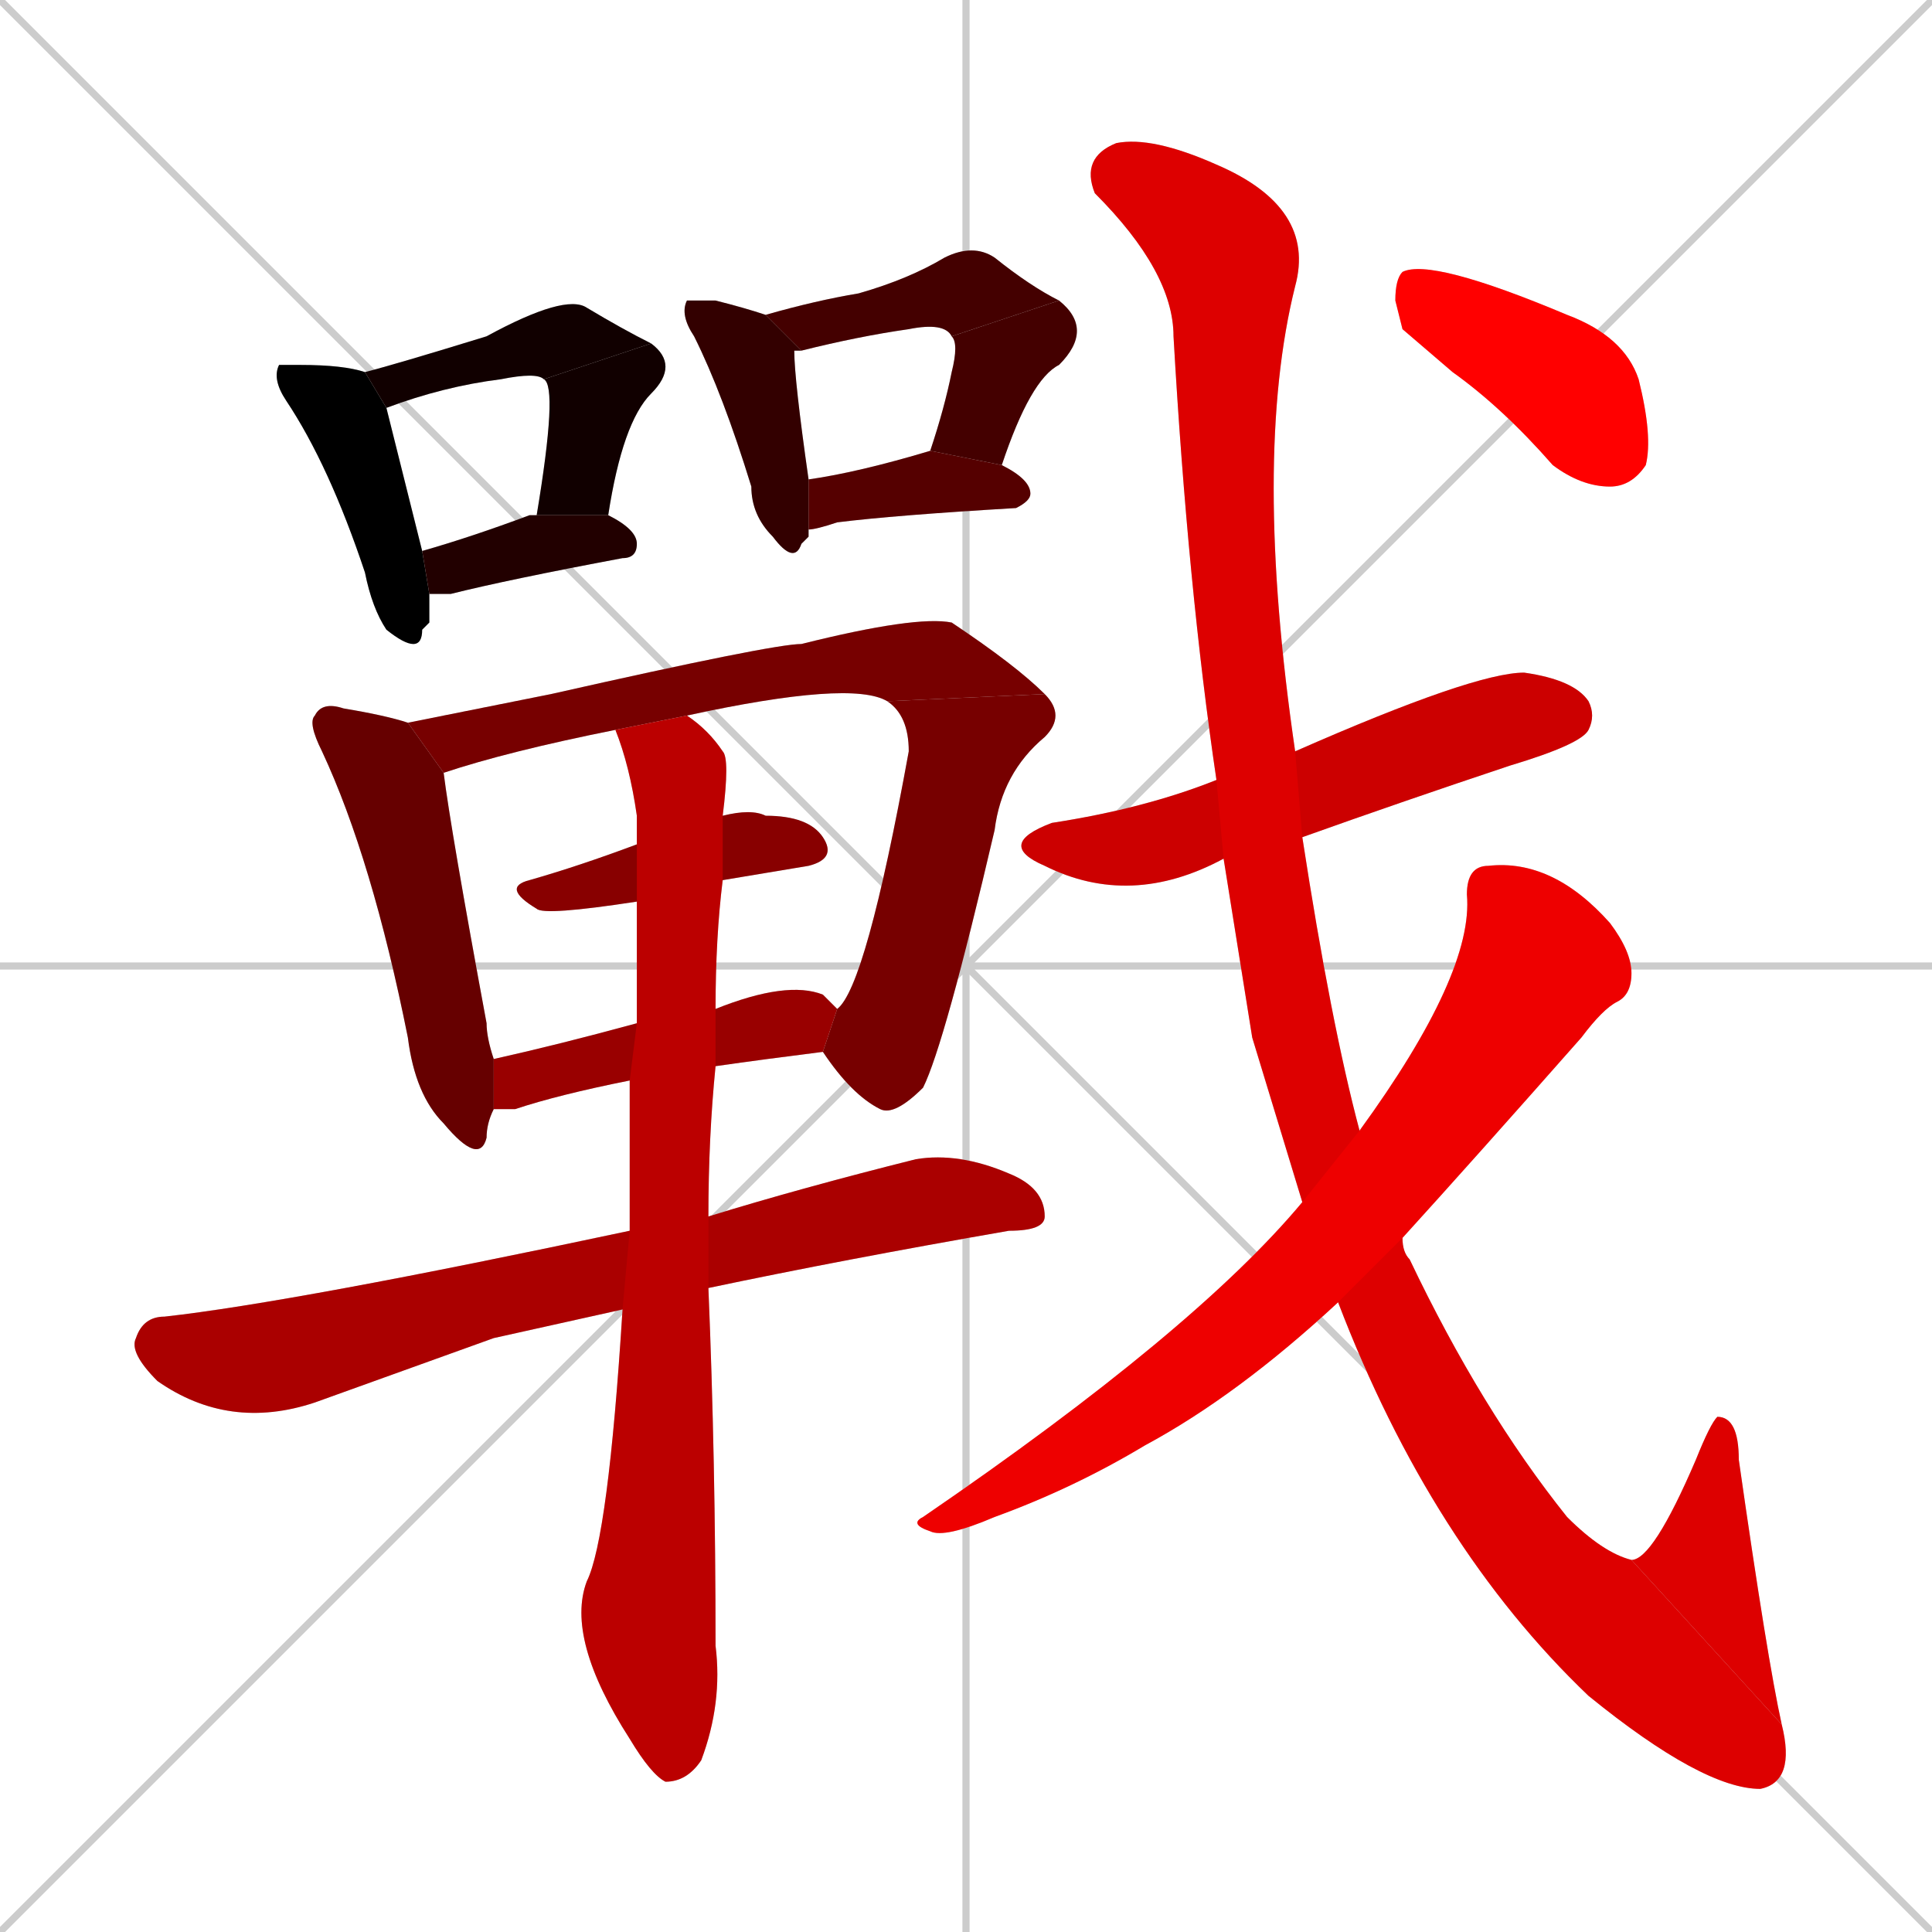 <svg xmlns="http://www.w3.org/2000/svg" xmlns:xlink="http://www.w3.org/1999/xlink" width="270" height="270"><path d="M 0 0 L 270 270 M 270 0 L 0 270 M 135 0 L 135 270 M 0 135 L 270 135" stroke="#CCCCCC" /><path d="M 60 87 L 59 88 Q 59 92 54 88 Q 52 85 51 80 Q 46 65 40 56 Q 38 53 39 51 Q 40 51 42 51 Q 48 51 51 52 L 54 57 Q 55 61 59 77 L 60 83" fill="#CCCCCC"/><path d="M 76 53 Q 75 52 70 53 Q 62 54 54 57 L 51 52 Q 55 51 68 47 Q 79 41 82 43 Q 87 46 91 48" fill="#CCCCCC"/><path d="M 74 72 L 75 72 Q 78 54 76 53 L 91 48 Q 95 51 91 55 Q 87 59 85 72" fill="#CCCCCC"/><path d="M 59 77 Q 66 75 74 72 L 85 72 Q 89 74 89 76 Q 89 78 87 78 Q 71 81 63 83 Q 61 83 60 83" fill="#CCCCCC"/><path d="M 113 75 L 112 76 Q 111 79 108 75 Q 105 72 105 68 Q 101 55 97 47 Q 95 44 96 42 Q 97 42 100 42 Q 104 43 107 44 L 112 49 Q 111 49 111 49 Q 111 53 113 67 L 113 74" fill="#CCCCCC"/><path d="M 107 44 Q 114 42 120 41 Q 127 39 132 36 Q 136 34 139 36 Q 144 40 148 42 L 133 47 Q 132 45 127 46 Q 120 47 112 49" fill="#CCCCCC"/><path d="M 148 42 Q 153 46 148 51 Q 144 53 140 65 L 130 63 L 130 63 Q 132 57 133 52 Q 134 48 133 47" fill="#CCCCCC"/><path d="M 140 65 Q 144 67 144 69 Q 144 70 142 71 Q 125 72 117 73 Q 114 74 113 74 L 113 67 Q 120 66 130 63" fill="#CCCCCC"/><path d="M 62 108 Q 63 116 68 143 Q 68 145 69 148 L 69 155 Q 68 157 68 159 Q 67 163 62 157 Q 58 153 57 145 Q 52 120 45 105 Q 43 101 44 100 Q 45 98 48 99 Q 54 100 57 101" fill="#CCCCCC"/><path d="M 86 102 Q 71 105 62 108 L 57 101 Q 67 99 77 97 Q 108 90 112 90 Q 128 86 133 87 Q 142 93 146 97 L 124 98 Q 119 95 96 100" fill="#CCCCCC"/><path d="M 117 141 Q 121 138 127 105 Q 127 100 124 98 L 146 97 Q 149 100 146 103 Q 140 108 139 116 Q 132 146 129 152 Q 125 156 123 155 Q 119 153 115 147" fill="#CCCCCC"/><path d="M 89 126 Q 76 128 75 127 Q 70 124 74 123 Q 81 121 89 118 L 101 114 Q 105 113 107 114 Q 113 114 115 117 Q 117 120 113 121 Q 107 122 101 123" fill="#CCCCCC"/><path d="M 88 151 Q 78 153 72 155 Q 70 155 69 155 L 69 148 Q 78 146 89 143 L 100 141 Q 110 137 115 139 Q 116 140 117 141 L 115 147 Q 107 148 100 149" fill="#CCCCCC"/><path d="M 69 187 L 44 196 Q 32 200 22 193 Q 18 189 19 187 Q 20 184 23 184 Q 41 182 88 172 L 99 170 Q 112 166 128 162 Q 134 161 141 164 Q 146 166 146 170 Q 146 172 141 172 Q 118 176 99 180 L 87 183" fill="#CCCCCC"/><path d="M 88 172 Q 88 164 88 151 L 89 143 Q 89 134 89 126 L 89 118 Q 89 116 89 114 Q 88 107 86 102 L 96 100 Q 99 102 101 105 Q 102 106 101 114 L 101 123 Q 100 131 100 141 L 100 149 Q 99 159 99 170 L 99 180 Q 100 204 100 230 Q 101 238 98 246 Q 96 249 93 249 Q 91 248 88 243 Q 79 229 82 221 Q 85 215 87 183" fill="#CCCCCC"/><path d="M 171 120 Q 158 127 146 121 Q 139 118 147 115 Q 160 113 170 109 L 181 105 Q 206 94 213 94 Q 220 95 222 98 Q 223 100 222 102 Q 221 104 211 107 Q 196 112 182 117" fill="#CCCCCC"/><path d="M 175 145 L 171 120 L 170 109 Q 166 82 164 47 Q 164 38 153 27 Q 151 22 156 20 Q 161 19 170 23 Q 184 29 181 40 Q 175 64 181 105 L 182 117 Q 186 143 190 158 L 196 173 Q 196 175 197 176 Q 207 197 219 212 Q 224 217 228 218 L 249 241 Q 251 249 246 250 Q 238 250 222 237 Q 200 216 187 182 L 182 168" fill="#CCCCCC"/><path d="M 228 218 Q 231 218 237 204 Q 239 199 240 198 Q 243 198 243 204 Q 247 232 249 241" fill="#CCCCCC"/><path d="M 190 158 Q 206 136 205 125 Q 205 121 208 121 Q 217 120 225 129 Q 228 133 228 136 Q 228 139 226 140 Q 224 141 221 145 Q 206 162 196 173 L 187 182 Q 173 195 160 202 Q 150 208 139 212 Q 132 215 130 214 Q 127 213 129 212 Q 167 186 182 168" fill="#CCCCCC"/><path d="M 196 46 L 195 42 Q 195 39 196 38 Q 200 36 219 44 Q 227 47 229 53 Q 231 61 230 65 Q 228 68 225 68 Q 221 68 217 65 Q 210 57 203 52" fill="#CCCCCC"/><path d="M 60 87 L 59 88 Q 59 92 54 88 Q 52 85 51 80 Q 46 65 40 56 Q 38 53 39 51 Q 40 51 42 51 Q 48 51 51 52 L 54 57 Q 55 61 59 77 L 60 83" fill="#000000" /><path d="M 76 53 Q 75 52 70 53 Q 62 54 54 57 L 51 52 Q 55 51 68 47 Q 79 41 82 43 Q 87 46 91 48" fill="#110000" /><path d="M 74 72 L 75 72 Q 78 54 76 53 L 91 48 Q 95 51 91 55 Q 87 59 85 72" fill="#110000" /><path d="M 59 77 Q 66 75 74 72 L 85 72 Q 89 74 89 76 Q 89 78 87 78 Q 71 81 63 83 Q 61 83 60 83" fill="#220000" /><path d="M 113 75 L 112 76 Q 111 79 108 75 Q 105 72 105 68 Q 101 55 97 47 Q 95 44 96 42 Q 97 42 100 42 Q 104 43 107 44 L 112 49 Q 111 49 111 49 Q 111 53 113 67 L 113 74" fill="#330000" /><path d="M 107 44 Q 114 42 120 41 Q 127 39 132 36 Q 136 34 139 36 Q 144 40 148 42 L 133 47 Q 132 45 127 46 Q 120 47 112 49" fill="#440000" /><path d="M 148 42 Q 153 46 148 51 Q 144 53 140 65 L 130 63 L 130 63 Q 132 57 133 52 Q 134 48 133 47" fill="#440000" /><path d="M 140 65 Q 144 67 144 69 Q 144 70 142 71 Q 125 72 117 73 Q 114 74 113 74 L 113 67 Q 120 66 130 63" fill="#550000" /><path d="M 62 108 Q 63 116 68 143 Q 68 145 69 148 L 69 155 Q 68 157 68 159 Q 67 163 62 157 Q 58 153 57 145 Q 52 120 45 105 Q 43 101 44 100 Q 45 98 48 99 Q 54 100 57 101" fill="#660000" /><path d="M 86 102 Q 71 105 62 108 L 57 101 Q 67 99 77 97 Q 108 90 112 90 Q 128 86 133 87 Q 142 93 146 97 L 124 98 Q 119 95 96 100" fill="#770000" /><path d="M 117 141 Q 121 138 127 105 Q 127 100 124 98 L 146 97 Q 149 100 146 103 Q 140 108 139 116 Q 132 146 129 152 Q 125 156 123 155 Q 119 153 115 147" fill="#770000" /><path d="M 89 126 Q 76 128 75 127 Q 70 124 74 123 Q 81 121 89 118 L 101 114 Q 105 113 107 114 Q 113 114 115 117 Q 117 120 113 121 Q 107 122 101 123" fill="#880000" /><path d="M 88 151 Q 78 153 72 155 Q 70 155 69 155 L 69 148 Q 78 146 89 143 L 100 141 Q 110 137 115 139 Q 116 140 117 141 L 115 147 Q 107 148 100 149" fill="#990000" /><path d="M 69 187 L 44 196 Q 32 200 22 193 Q 18 189 19 187 Q 20 184 23 184 Q 41 182 88 172 L 99 170 Q 112 166 128 162 Q 134 161 141 164 Q 146 166 146 170 Q 146 172 141 172 Q 118 176 99 180 L 87 183" fill="#aa0000" /><path d="M 88 172 Q 88 164 88 151 L 89 143 Q 89 134 89 126 L 89 118 Q 89 116 89 114 Q 88 107 86 102 L 96 100 Q 99 102 101 105 Q 102 106 101 114 L 101 123 Q 100 131 100 141 L 100 149 Q 99 159 99 170 L 99 180 Q 100 204 100 230 Q 101 238 98 246 Q 96 249 93 249 Q 91 248 88 243 Q 79 229 82 221 Q 85 215 87 183" fill="#bb0000" /><path d="M 171 120 Q 158 127 146 121 Q 139 118 147 115 Q 160 113 170 109 L 181 105 Q 206 94 213 94 Q 220 95 222 98 Q 223 100 222 102 Q 221 104 211 107 Q 196 112 182 117" fill="#cc0000" /><path d="M 175 145 L 171 120 L 170 109 Q 166 82 164 47 Q 164 38 153 27 Q 151 22 156 20 Q 161 19 170 23 Q 184 29 181 40 Q 175 64 181 105 L 182 117 Q 186 143 190 158 L 196 173 Q 196 175 197 176 Q 207 197 219 212 Q 224 217 228 218 L 249 241 Q 251 249 246 250 Q 238 250 222 237 Q 200 216 187 182 L 182 168" fill="#dd0000" /><path d="M 228 218 Q 231 218 237 204 Q 239 199 240 198 Q 243 198 243 204 Q 247 232 249 241" fill="#dd0000" /><path d="M 190 158 Q 206 136 205 125 Q 205 121 208 121 Q 217 120 225 129 Q 228 133 228 136 Q 228 139 226 140 Q 224 141 221 145 Q 206 162 196 173 L 187 182 Q 173 195 160 202 Q 150 208 139 212 Q 132 215 130 214 Q 127 213 129 212 Q 167 186 182 168" fill="#ee0000" /><path d="M 196 46 L 195 42 Q 195 39 196 38 Q 200 36 219 44 Q 227 47 229 53 Q 231 61 230 65 Q 228 68 225 68 Q 221 68 217 65 Q 210 57 203 52" fill="#ff0000" /></svg>